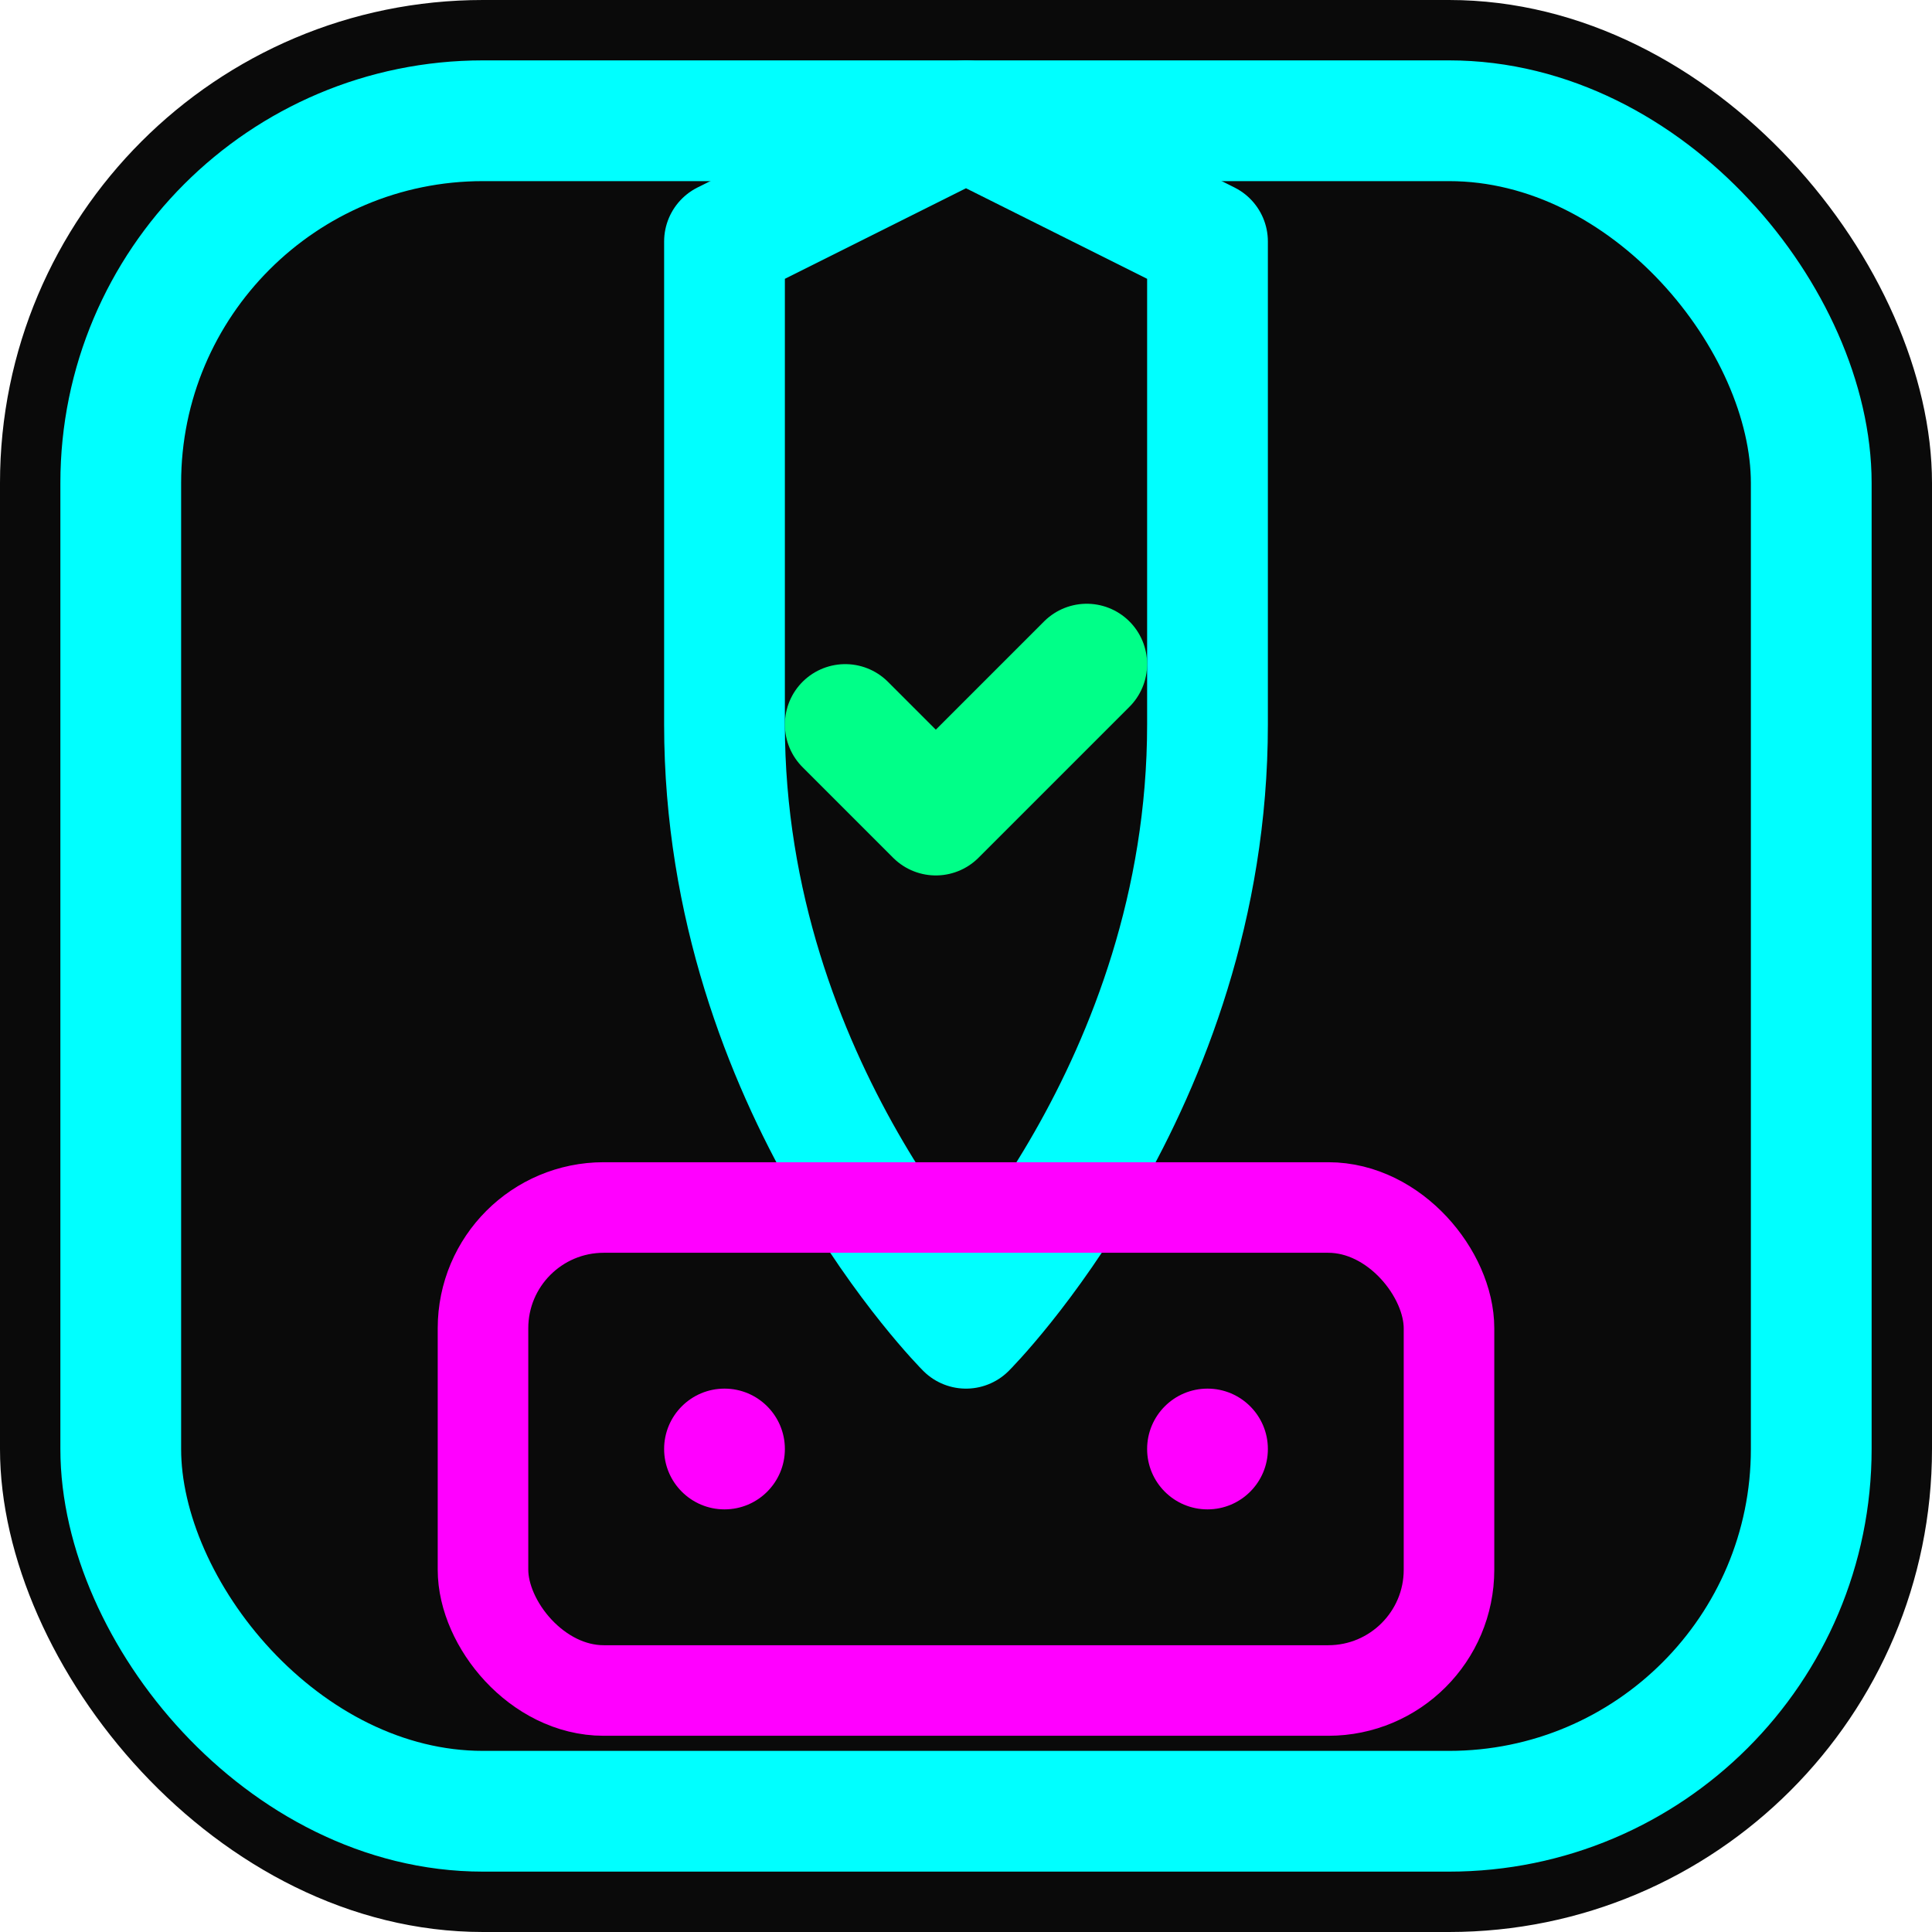 <svg width="32" height="32" viewBox="0 0 32 32" fill="none" xmlns="http://www.w3.org/2000/svg">
  <rect width="32" height="32" rx="8" fill="#0A0A0A"/>
  <rect x="2" y="2" width="28" height="28" rx="6" fill="none" stroke="#00FFFF" stroke-width="2"/>
  <!-- Shield Icon matching the header -->
  <path d="M16 2L20 4V12C20 18 16 22 16 22S12 18 12 12V4L16 2Z" fill="none" stroke="#00FFFF" stroke-width="2" stroke-linecap="round" stroke-linejoin="round"/>
  <path d="M14 12L15.5 13.5L18 11" stroke="#00FF88" stroke-width="2" stroke-linecap="round" stroke-linejoin="round"/>
  <!-- Gamepad icon -->
  <rect x="8" y="20" width="16" height="8" rx="2" fill="none" stroke="#FF00FF" stroke-width="1.5"/>
  <circle cx="12" cy="24" r="1" fill="#FF00FF"/>
  <circle cx="20" cy="24" r="1" fill="#FF00FF"/>
</svg>
